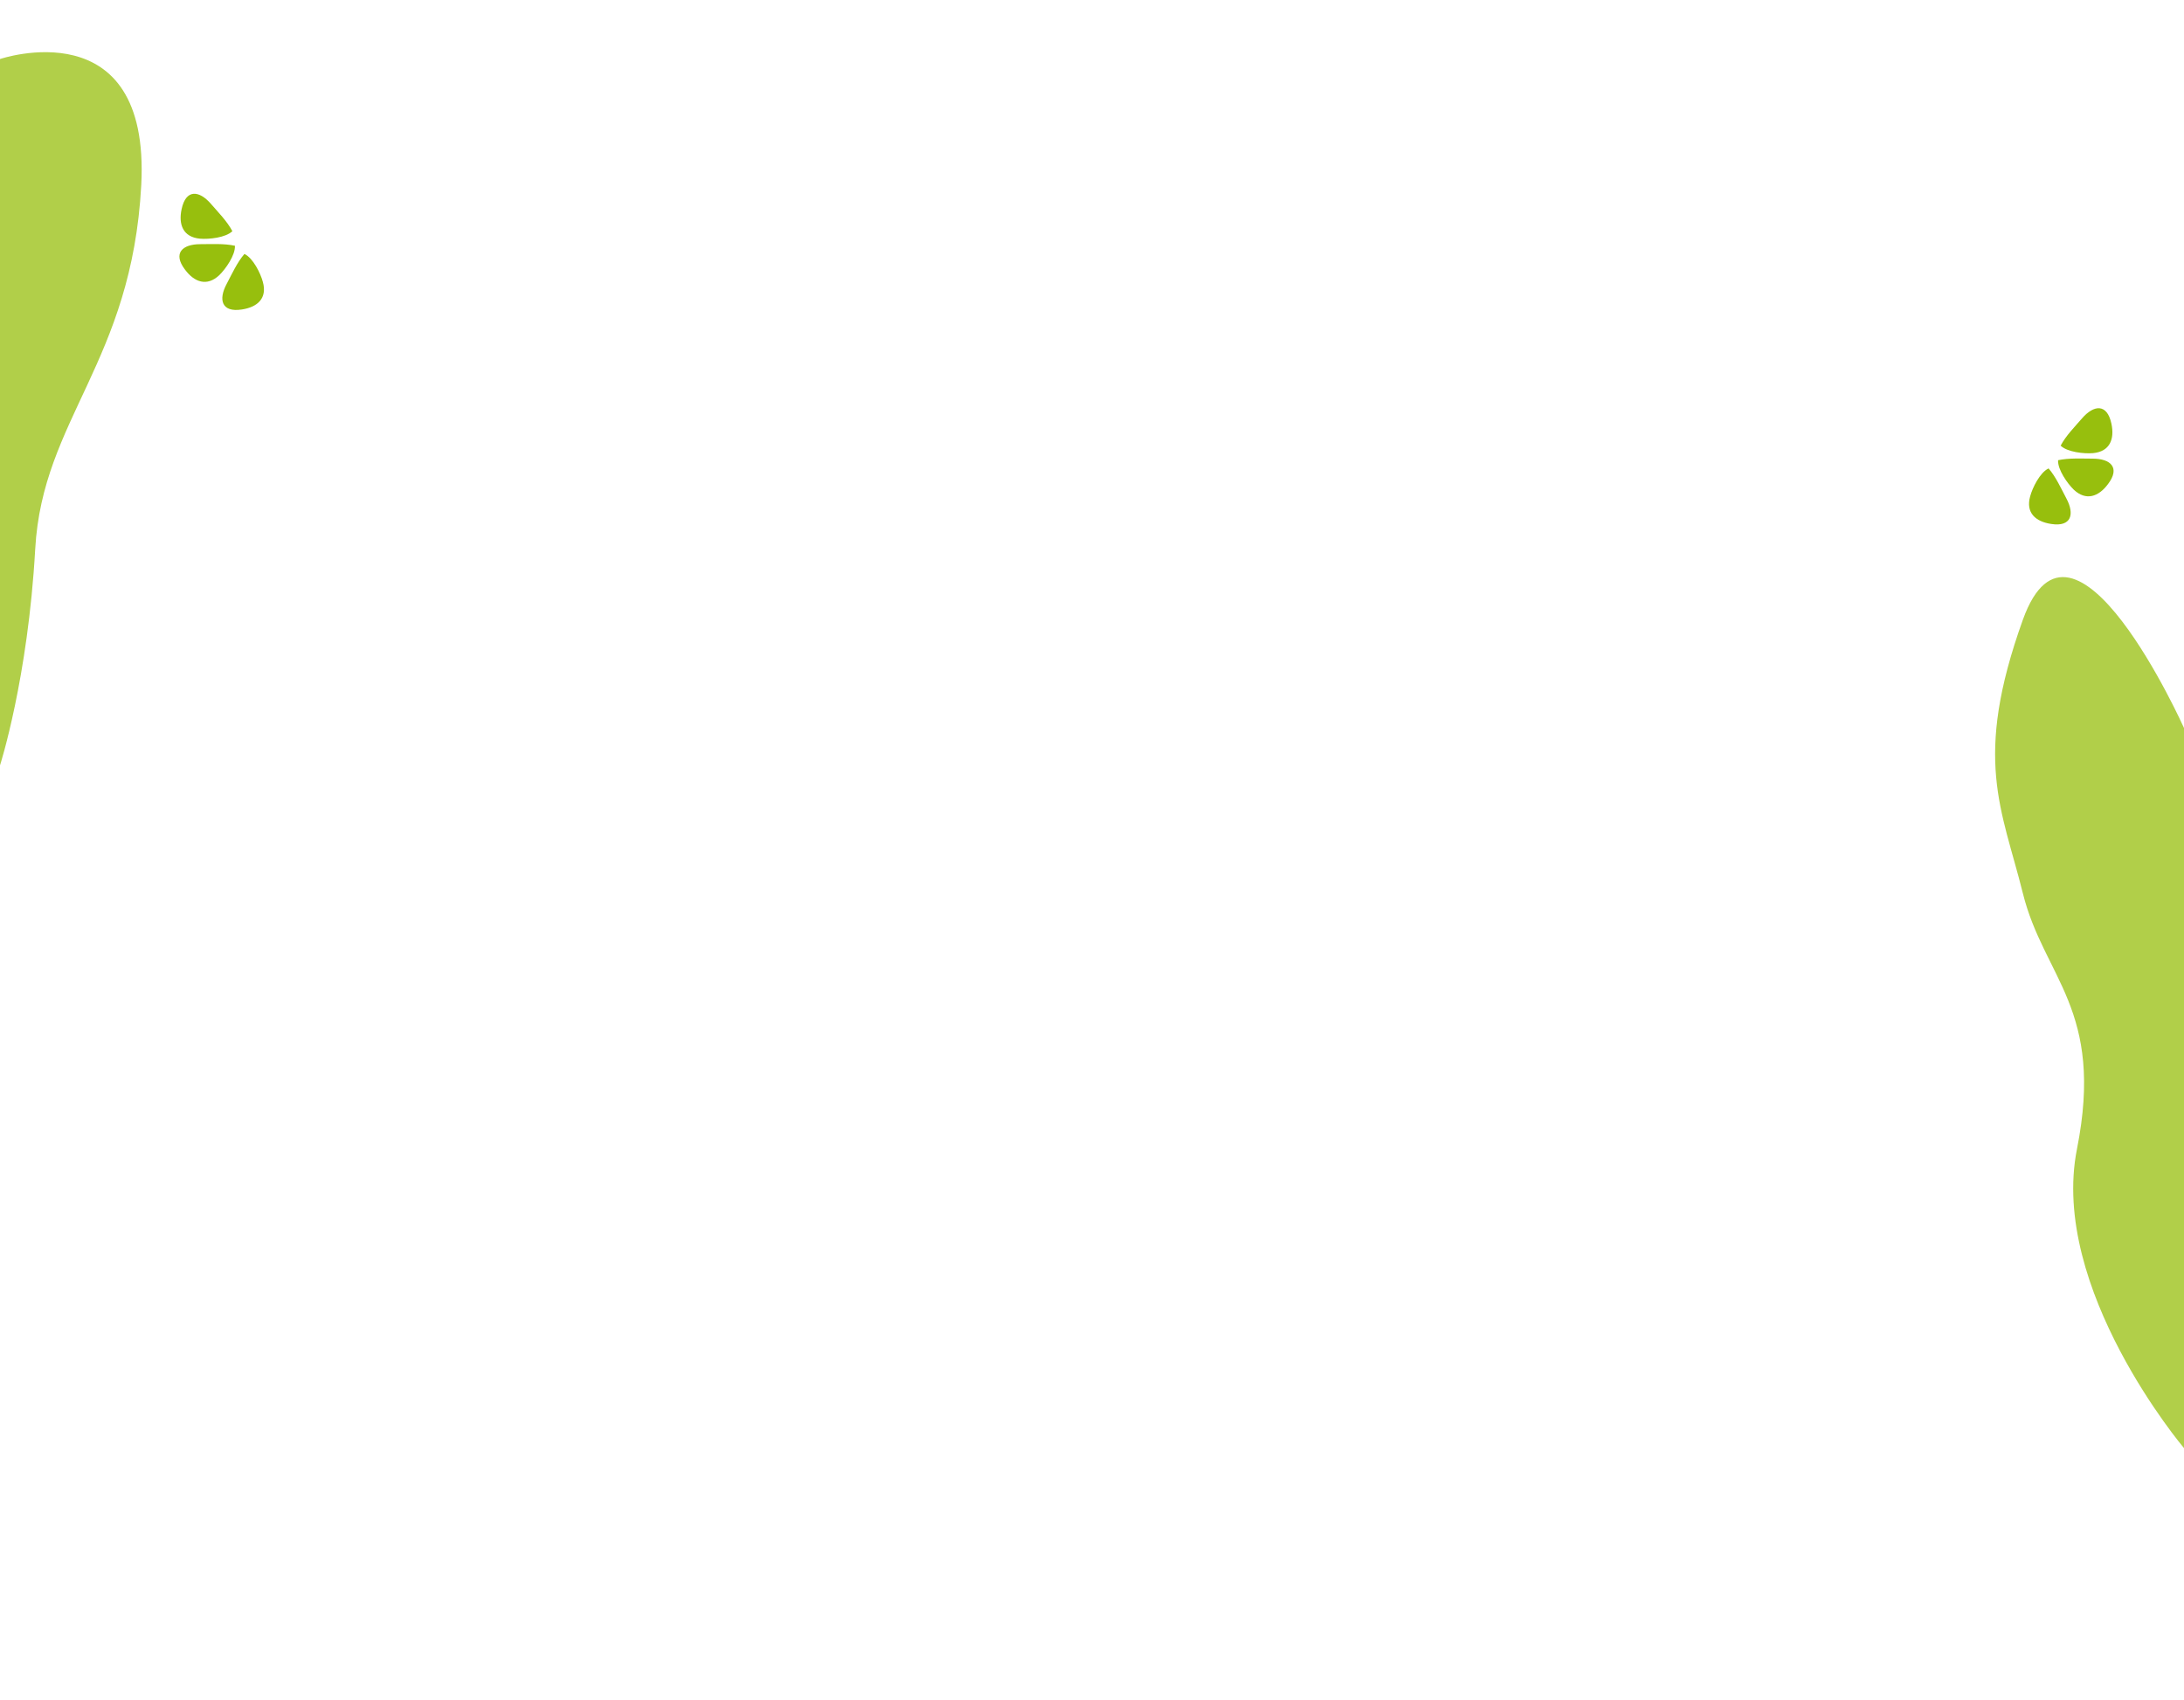 <?xml version="1.0" encoding="utf-8"?>
<!-- Generator: Adobe Illustrator 19.0.0, SVG Export Plug-In . SVG Version: 6.00 Build 0)  -->
<svg version="1.1" id="Calque_1" xmlns="http://www.w3.org/2000/svg" xmlns:xlink="http://www.w3.org/1999/xlink" x="0px" y="0px"
	 viewBox="0 0 1110 864" style="enable-background:new 0 0 1110 864;" xml:space="preserve">
<style type="text/css">
	.st0{fill:#FFFFFF;}
	.st1{opacity:0.75;fill:#97BF0D;}
	.st2{fill:#97BF0D;}
</style>
<rect id="XMLID_1_" class="st0" width="1110" height="864"/>
<path id="XMLID_2_" class="st1" d="M0,30c0,0,76.5-26,71.8,64C67,184,21.6,213,17.9,279S0,389,0,389V30z"/>
<path id="XMLID_4_" class="st1" d="M1110,370c0,0-56.4-126-81.9-55c-25.5,71-10.7,96,0,139c10.7,43,41.6,59,27.5,130
	s54.4,152,54.4,152V370z"/>
<path id="XMLID_3_" class="st2" d="M119.4,125c0,0,0-0.1,0-0.1c-5.6-1.2-11.9-0.8-17.6-0.8c-9.1,0-14.1,4.6-7.8,12.9
	c4.8,6.5,11.2,8.7,17.4,2.9C114.7,136.7,119.6,129.7,119.4,125z"/>
<path id="XMLID_5_" class="st2" d="M124.3,129.1c0,0-0.1,0-0.1,0c-3.7,4.3-6.3,10.1-9,15.2c-4.3,8-2.6,14.6,7.7,13
	c8-1.2,13-5.7,10.7-14C132.4,138.8,128.6,131.2,124.3,129.1z"/>
<path id="XMLID_6_" class="st2" d="M118.1,117.5C118.1,117.5,118.2,117.5,118.1,117.5c-2.7-5.1-7.2-9.6-10.9-13.9
	c-6-6.9-12.7-7.6-14.9,2.7c-1.7,7.9,0.8,14.2,9.3,15C106.2,121.7,114.7,120.8,118.1,117.5z"/>
<path id="XMLID_9_" class="st2" d="M1046,234c0,0,0-0.1,0-0.1c5.6-1.2,11.9-0.8,17.6-0.8c9.1,0,14.1,4.6,7.8,12.9
	c-4.8,6.5-11.2,8.7-17.4,2.9C1050.7,245.7,1045.8,238.7,1046,234z"/>
<path id="XMLID_8_" class="st2" d="M1041.1,238.1c0,0,0.1,0,0.1,0c3.7,4.3,6.3,10.1,9,15.2c4.3,8,2.6,14.6-7.7,13
	c-8-1.2-13-5.7-10.7-14C1033,247.8,1036.8,240.2,1041.1,238.1z"/>
<path id="XMLID_7_" class="st2" d="M1047.3,226.5C1047.3,226.5,1047.2,226.5,1047.3,226.5c2.7-5.1,7.2-9.6,10.9-13.9
	c6-6.9,12.7-7.6,14.9,2.7c1.7,7.9-0.8,14.2-9.3,15C1059.2,230.7,1050.7,229.8,1047.3,226.5z"/>
</svg>
